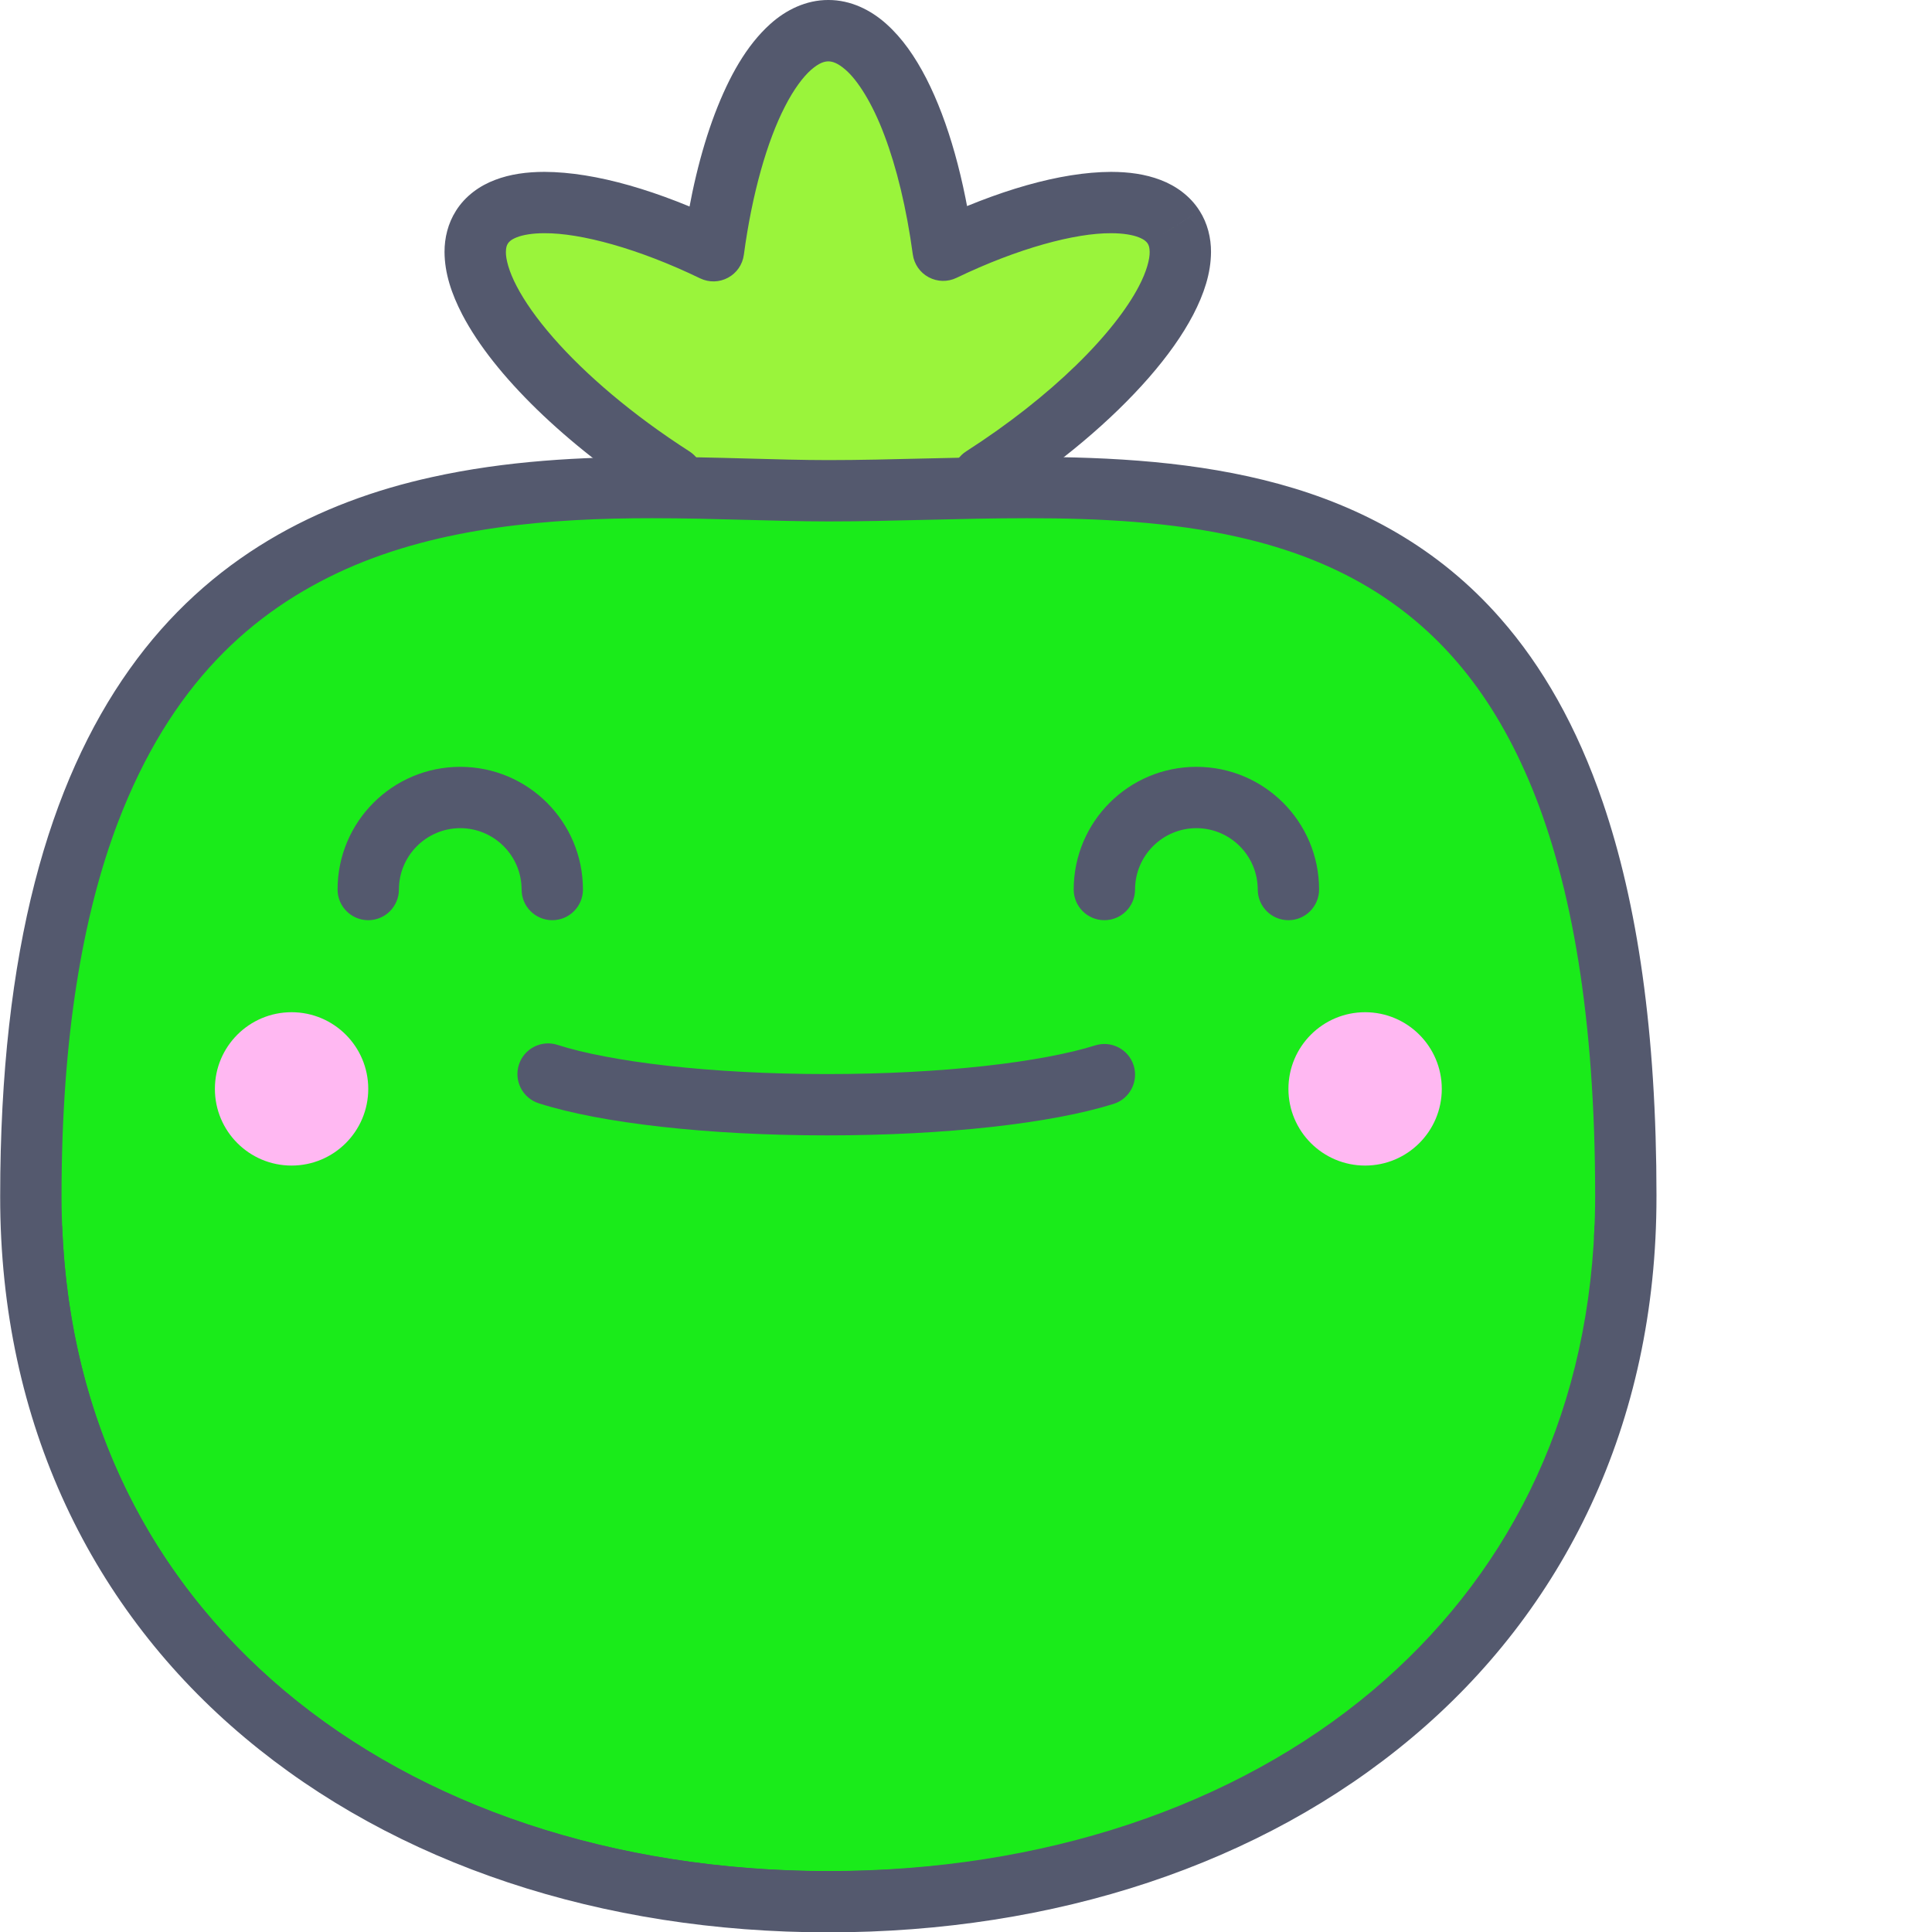 <svg xmlns="http://www.w3.org/2000/svg" height="430.077" width="430" style=""><rect id="backgroundrect" width="100%" height="100%" x="0" y="0" fill="none" stroke="none"/><g class="currentLayer" style=""><title>Layer 1</title><path d="m261.215 50.57c-5.77-9.113-26.996-6.492-51.297 5.121-3.871-28.516-13.84-48.859-25.559-48.859-11.738 0-21.715 20.395-25.574 48.973-24.402-11.715-45.75-14.383-51.535-5.234-7.102 11.219 11.883 35.984 42.477 55.629-3.234 6.402-3.988 11.973-1.516 15.879 2.41 3.812 7.574 5.531 14.488 5.441 4.988 17.906 12.824 29.5 21.66 29.5s16.668-11.594 21.66-29.492c6.785.043 11.848-1.68 14.23-5.449 2.473-3.906 1.723-9.477-1.516-15.879 30.594-19.645 49.582-44.41 42.48-55.629zm0 0" fill="#9af43b" id="svg_1" class=""/><path d="m261.215 50.57 5.766-3.652c-2.074-3.301-5.277-5.57-8.664-6.859-3.418-1.309-7.102-1.797-11.031-1.805-11.355.051-25.266 4.125-40.312 11.273l2.945 6.16 6.766-.922c-2.027-14.824-5.578-27.637-10.527-37.32-2.496-4.84-5.34-8.938-8.863-12.094-3.477-3.129-7.957-5.363-12.934-5.352-4.98-.012-9.465 2.227-12.945 5.363-5.266 4.754-9.113 11.582-12.32 19.969-3.172 8.395-5.566 18.414-7.07 29.551l6.766.918 2.953-6.156c-15.141-7.223-29.141-11.34-40.562-11.391-3.926.008-7.609.492-11.027 1.801-3.395 1.281-6.602 3.559-8.676 6.863l.008-.008c-1.789 2.805-2.562 6.062-2.551 9.184.027 4.754 1.57 9.32 3.953 13.926 3.609 6.895 9.305 13.984 16.633 21.125 7.332 7.121 16.312 14.23 26.516 20.793l3.691-5.742-6.09-3.086c-2.234 4.449-3.691 8.871-3.719 13.492-.012 3.086.75 6.316 2.512 9.102l.012.02c2.094 3.332 5.336 5.582 8.73 6.848 3.426 1.285 7.102 1.758 11.016 1.762h.289l-.012-2.742-.16 2.738.172.008-.012-2.742-.16 2.738.395-6.816-6.574 1.832c2.656 9.48 6.043 17.484 10.418 23.613 2.203 3.059 4.676 5.676 7.625 7.645 2.934 1.965 6.465 3.246 10.191 3.234 3.727.016 7.262-1.266 10.191-3.23 4.422-2.977 7.801-7.328 10.727-12.59 2.914-5.281 5.332-11.559 7.316-18.668l-6.574-1.828v6.82l.391-.004-.125-4.465v4.465h.125l-.125-4.465v4.465c3.918-.008 7.594-.484 11.016-1.77 3.395-1.27 6.621-3.52 8.715-6.84l.004-.004c1.777-2.797 2.539-6.031 2.527-9.113-.027-4.629-1.488-9.051-3.719-13.5l-6.094 3.082 3.691 5.742c13.605-8.746 25.035-18.453 33.285-27.906 4.125-4.734 7.461-9.402 9.867-14.008 2.383-4.609 3.922-9.172 3.949-13.93.012-3.121-.758-6.383-2.555-9.191l.008.016-5.766 3.652-5.762 3.664c.215.348.41.816.422 1.863.023 1.539-.645 4.281-2.402 7.617-2.602 5.016-7.453 11.258-14.043 17.645-6.586 6.402-14.895 13-24.383 19.09-2.945 1.891-3.984 5.703-2.402 8.828 1.637 3.199 2.273 5.848 2.246 7.336-.012 1.023-.195 1.465-.406 1.812l.004-.008c-.258.387-.688.859-2.027 1.387-1.309.504-3.441.895-6.176.887l-.387.008h-.004l.125 4.441v-4.441h-.125l.125 4.441v-4.441c-3.07 0-5.75 2.031-6.574 4.992-2.336 8.426-5.359 15.168-8.359 19.309-1.484 2.078-2.941 3.477-4.098 4.242-1.176.766-1.934.938-2.629.949-.691-.012-1.449-.184-2.629-.949-1.742-1.129-4.121-3.766-6.336-7.824-2.238-4.039-4.359-9.414-6.117-15.734-.789-2.824-3.258-4.816-6.18-4.984l-.91-.012c-2.746.008-4.879-.383-6.191-.887-1.34-.523-1.762-.992-2.02-1.379l.012.02c-.223-.375-.406-.816-.418-1.836-.023-1.484.609-4.125 2.25-7.328 1.578-3.129.547-6.938-2.402-8.828-12.652-8.117-23.207-17.16-30.375-25.395-3.582-4.105-6.312-8.008-8.047-11.344-1.758-3.336-2.43-6.074-2.406-7.613.012-1.043.203-1.504.43-1.875l.004-.012c.281-.418.707-.887 2.027-1.41 1.297-.508 3.402-.902 6.129-.895 8.012-.051 20.824 3.367 34.652 10.051 1.977.949 4.266.895 6.195-.148 1.93-1.039 3.23-2.922 3.523-5.09 1.84-13.723 5.207-25.363 9.145-33.004 1.949-3.824 4.039-6.602 5.801-8.156 1.812-1.586 2.977-1.891 3.863-1.902.887.012 2.047.32 3.855 1.898 2.668 2.312 5.953 7.426 8.621 14.562 2.703 7.133 4.926 16.219 6.316 26.488.297 2.172 1.594 4.051 3.523 5.09 1.93 1.039 4.211 1.094 6.188.152 13.738-6.617 26.457-9.992 34.422-9.941 2.727-.008 4.828.387 6.125.895 1.324.527 1.758 1 2.035 1.414l.008.02zm0 0" fill="#54596e" id="svg_2"/><path d="m361.852 266.238c0-177.484-102.398-157.008-177.492-157.008-61.438 0-177.496-20.477-177.496 157.008 0 98.031 79.469 157.023 177.496 157.023s177.492-58.992 177.492-157.023" fill="#1aeb1a" id="svg_3" class="" transform="rotate(0.168 184.357,265.886) " fill-opacity="1"/><g fill="#54596e" id="svg_4"><path d="m361.852 266.238h6.828c0-36.582-4.27-65.184-11.953-87.688-5.762-16.867-13.48-30.312-22.734-40.855-13.863-15.855-31.09-24.969-49.258-29.961-18.195-4.996-37.395-6.043-56.113-6.051-15.355 0-30.414.719-44.262.719-11.242 0-24.73-.719-39.195-.719-15.672 0-32.508.836-49.109 4.523-24.859 5.469-49.438 17.676-67.254 42.789-17.836 25.102-28.762 62.309-28.762 117.242-.059 50.875 20.824 92.328 54.426 120.492 33.574 28.211 79.531 43.348 129.895 43.348 50.371 0 96.328-15.137 129.898-43.348 33.594-28.164 54.477-69.617 54.418-120.492h-13.648c-.055 47.156-18.91 84.211-49.555 110.043-30.664 25.793-73.449 40.152-121.113 40.152-47.656 0-90.453-14.359-121.113-40.152-30.645-25.832-49.496-62.887-49.551-110.043-.008-35.449 4.719-62.523 12.496-83.066 11.734-30.797 29.852-47.121 50.871-56.543 21.043-9.352 45.336-11.309 68.102-11.293 14.008 0 27.402.711 39.195.719 14.312 0 29.336-.719 44.262-.719 16.172-.008 32.219.848 47.004 4.199 11.086 2.504 21.449 6.395 30.789 12.32 13.984 8.898 25.895 22.309 34.621 43.684 8.699 21.367 14 50.734 13.992 90.703h6.824" id="svg_5"/><path d="m252.625 197.977c.016-7.535 6.117-13.641 13.656-13.656 7.535.016 13.637 6.121 13.652 13.656 0 3.77 3.055 6.828 6.828 6.828 3.77 0 6.824-3.059 6.824-6.828-.004-15.086-12.223-27.305-27.305-27.305-15.086 0-27.301 12.219-27.309 27.305 0 3.77 3.059 6.828 6.828 6.828s6.824-3.059 6.824-6.828zm0 0" id="svg_6"/><path d="m88.785 197.977c.016-7.535 6.117-13.641 13.656-13.656 7.535.016 13.637 6.121 13.652 13.656 0 3.77 3.055 6.828 6.828 6.828 3.77 0 6.824-3.059 6.824-6.828-.004-15.086-12.223-27.305-27.305-27.305-15.086 0-27.305 12.219-27.309 27.305 0 3.77 3.059 6.828 6.828 6.828 3.77 0 6.824-3.059 6.824-6.828zm0 0" id="svg_7"/><path d="m119.902 245.555c7.059 2.258 16.316 3.992 27.27 5.227 10.938 1.227 23.516 1.918 36.918 1.918 13.27 0 25.727-.676 36.586-1.879 10.871-1.211 20.098-2.914 27.172-5.129 3.594-1.129 5.594-4.961 4.465-8.559-1.133-3.594-4.961-5.59-8.559-4.461-5.715 1.801-14.312 3.445-24.582 4.578-10.281 1.141-22.281 1.801-35.082 1.801-12.93 0-25.043-.676-35.395-1.836-10.34-1.156-18.961-2.832-24.617-4.66-3.59-1.156-7.434.82-8.59 4.41-1.152 3.59.82 7.434 4.414 8.59zm0 0" id="svg_8"/></g><path d="m354.891 272.902c-21.355 69.18-89.605 109.398-170.531 109.398-80.906 0-149.156-40.188-170.523-109.34 1.754 43.969 20.234 78.73 49.41 103.32 30.664 25.793 73.457 40.152 121.113 40.152 47.664 0 90.453-14.359 121.113-40.152 29.184-24.602 47.676-59.387 49.418-103.379" fill="#1aeb1a" id="svg_9" class="" transform="rotate(0.293 184.363,344.668) " fill-opacity="1"/><path d="m7.719 242.348c-.512 7.574-.855 15.438-.855 23.891 0 98.031 79.469 157.023 177.496 157.023s177.492-58.992 177.492-157.023h-5.07c-.582 2.254-1.211 4.469-1.891 6.664-1.742 43.988-20.234 78.777-49.422 103.375-30.66 25.793-73.445 40.156-121.113 40.156-47.656 0-90.449-14.363-121.113-40.156-29.176-24.59-47.656-59.352-49.41-103.316-2.977-9.652-5.051-19.867-6.113-30.613m353.344-.719c-.809 8.543-2.254 16.754-4.281 24.609h5.074c-.004-8.715-.32-16.816-.793-24.609" fill="#54596e" id="svg_10"/><path d="m81.961 242.352c0 9.426-7.641 17.066-17.066 17.066s-17.066-7.641-17.066-17.066c0-9.426 7.641-17.066 17.066-17.066s17.066 7.641 17.066 17.066zm0 0" fill="#ffb8f2" id="svg_11"/><path d="m320.895 242.352c0 9.426-7.641 17.066-17.066 17.066s-17.066-7.641-17.066-17.066c0-9.426 7.641-17.066 17.066-17.066s17.066 7.641 17.066 17.066zm0 0" fill="#ffb8f2" id="svg_12"/></g></svg>